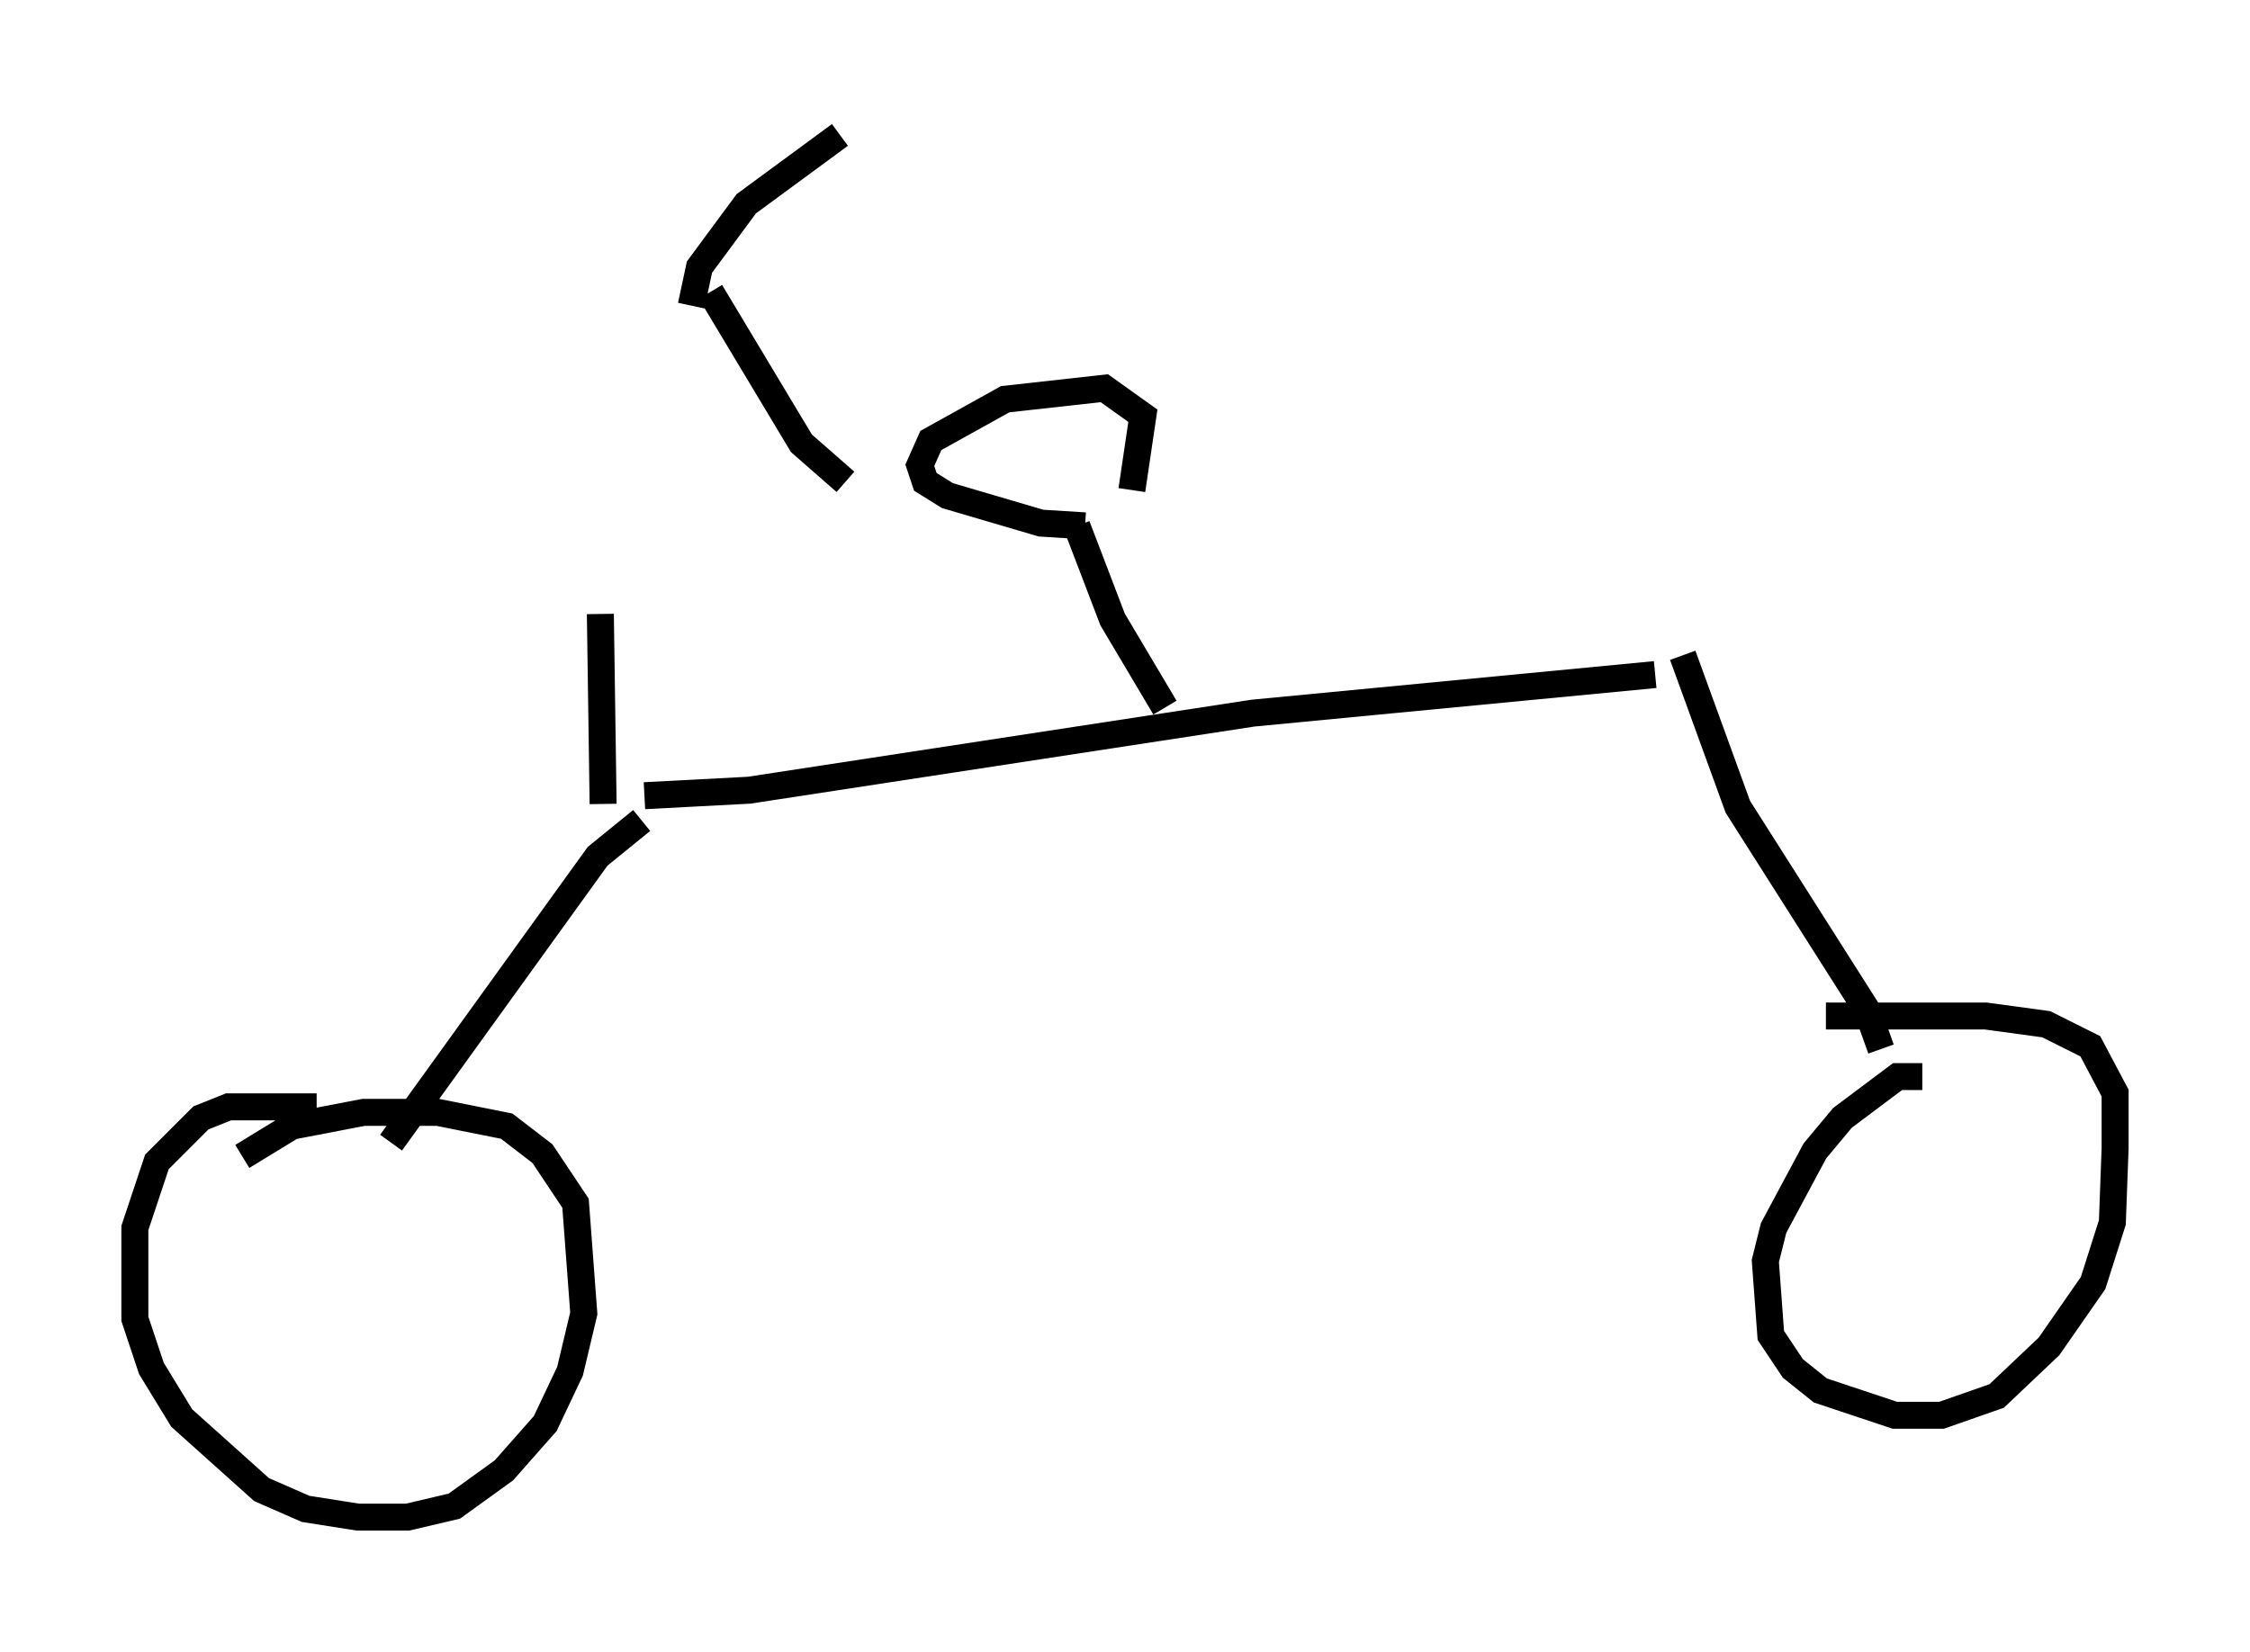 <?xml version="1.0" encoding="utf-8" ?>
<svg baseProfile="full" height="61.246" version="1.1" width="83.399" xmlns="http://www.w3.org/2000/svg" xmlns:ev="http://www.w3.org/2001/xml-events" xmlns:xlink="http://www.w3.org/1999/xlink"><defs /><rect fill="white" height="61.246" width="83.399" x="0" y="0" /><path d="M25.111, 11.227 m-2.858, 11.536 l0.102, 7.044 m1.429, 0.613 l-1.633, 1.327 -7.656, 10.617 m9.392, -12.863 l3.879, -0.204 18.681, -2.858 l14.904, -1.429 m1.021, -0.715 l2.042, 5.615 4.798, 7.554 l0.51, 1.429 m-26.542, -12.658 l-1.94, -3.267 -1.327, -3.471 m0.306, 0.0 l-1.633, -0.102 -3.471, -1.021 l-0.817, -0.51 -0.204, -0.613 l0.408, -0.919 2.756, -1.531 l3.675, -0.408 1.429, 1.021 l-0.408, 2.756 m-30.217, 22.867 l-3.267, 0.0 -1.021, 0.408 l-1.633, 1.633 -0.817, 2.45 l0.0, 3.369 0.613, 1.838 l1.123, 1.838 2.96, 2.654 l1.633, 0.715 1.94, 0.306 l1.838, 0.0 1.735, -0.408 l1.838, -1.327 1.531, -1.735 l0.919, -1.94 0.51, -2.144 l-0.306, -4.083 -1.225, -1.838 l-1.327, -1.021 -2.552, -0.51 l-2.756, 0.0 -2.654, 0.51 l-1.838, 1.123 m62.272, -2.96 l-0.919, 0.0 -2.042, 1.531 l-1.021, 1.225 -1.531, 2.858 l-0.306, 1.225 0.204, 2.756 l0.817, 1.225 1.021, 0.817 l2.756, 0.919 1.735, 0.0 l2.042, -0.715 1.94, -1.838 l1.633, -2.348 0.715, -2.246 l0.102, -2.756 0.0, -2.042 l-0.919, -1.735 -1.633, -0.817 l-2.246, -0.306 -5.921, 0.0 m-41.344, -26.848 l3.369, 5.615 1.633, 1.429 m-5.717, -6.533 l0.306, -1.429 1.735, -2.348 l3.471, -2.552 " fill="none" stroke="black" stroke-width="1" /></svg>